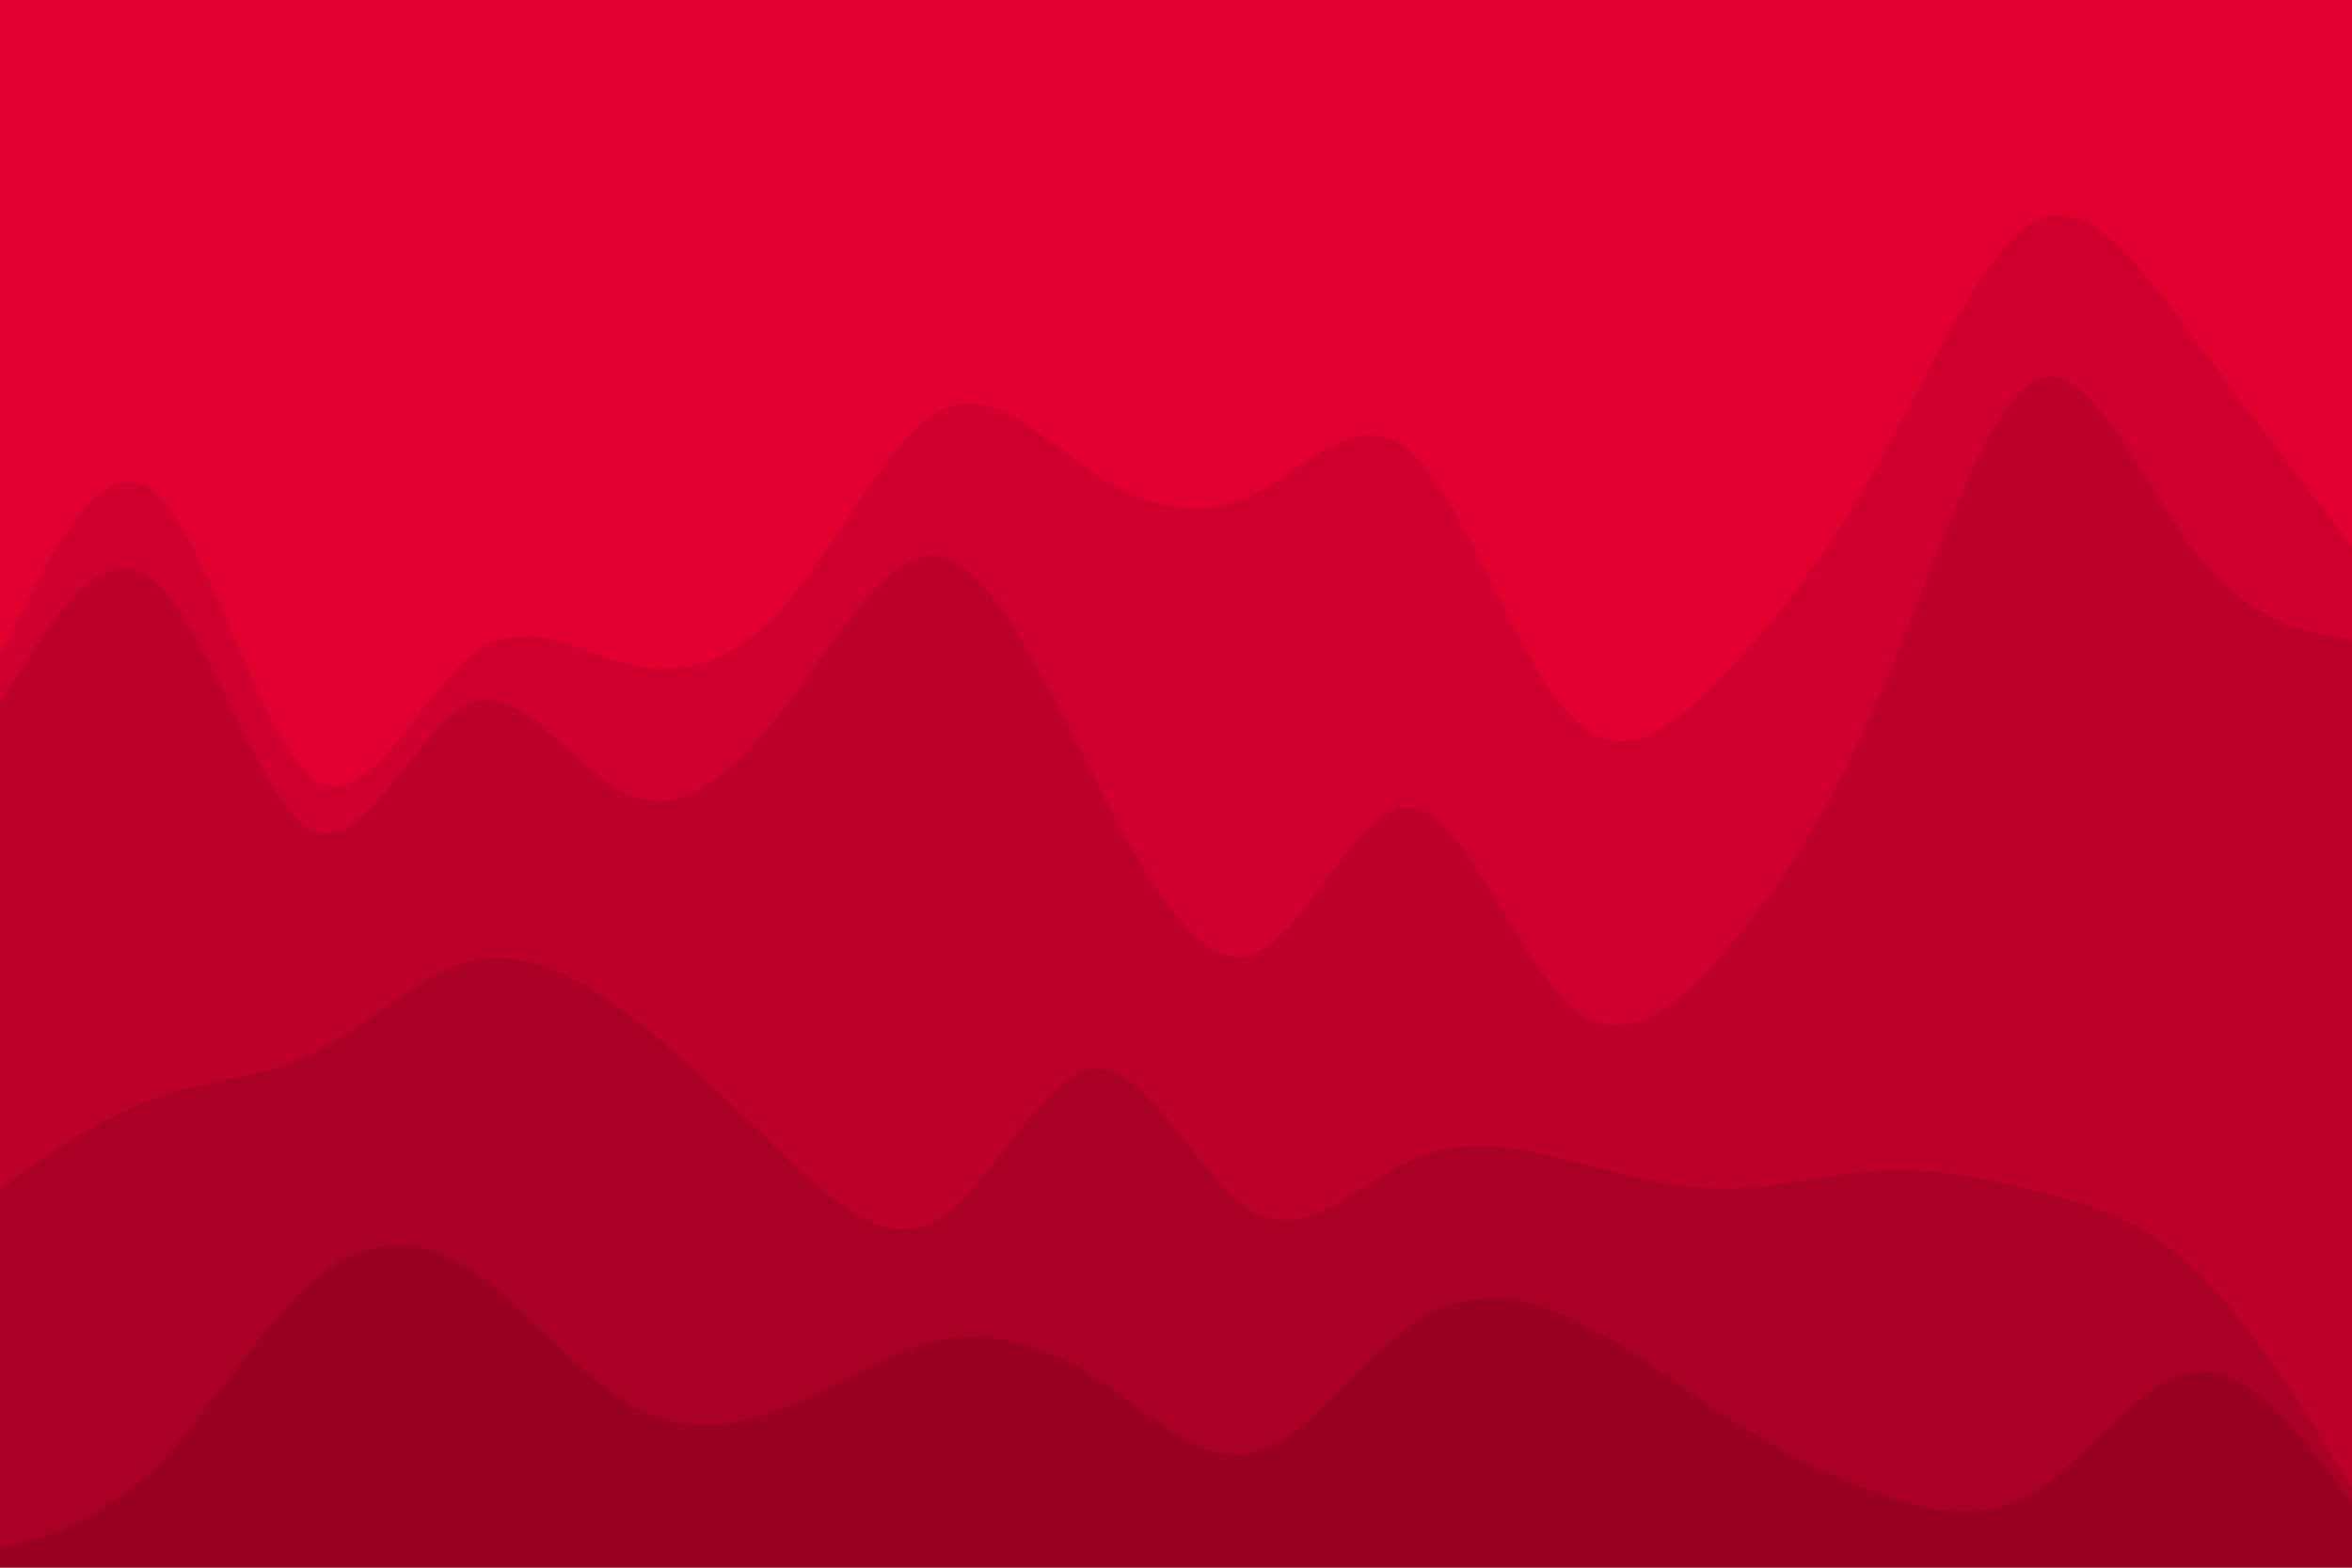 <svg id="visual" viewBox="0 0 900 600" width="900" height="600" xmlns="http://www.w3.org/2000/svg" xmlns:xlink="http://www.w3.org/1999/xlink" version="1.1"><path d="M0 253L10 233C20 213 40 173 60 191C80 209 100 285 120 300C140 315 160 269 180 253C200 237 220 251 240 256C260 261 280 257 300 234C320 211 340 169 360 159C380 149 400 171 420 184C440 197 460 201 480 191C500 181 520 157 540 175C560 193 580 253 600 275C620 297 640 281 660 260C680 239 700 213 720 177C740 141 760 95 780 86C800 77 820 105 840 132C860 159 880 185 890 198L900 211L900 0L890 0C880 0 860 0 840 0C820 0 800 0 780 0C760 0 740 0 720 0C700 0 680 0 660 0C640 0 620 0 600 0C580 0 560 0 540 0C520 0 500 0 480 0C460 0 440 0 420 0C400 0 380 0 360 0C340 0 320 0 300 0C280 0 260 0 240 0C220 0 200 0 180 0C160 0 140 0 120 0C100 0 80 0 60 0C40 0 20 0 10 0L0 0Z" fill="#e20031"></path><path d="M0 271L10 255C20 239 40 207 60 225C80 243 100 311 120 320C140 329 160 279 180 271C200 263 220 297 240 306C260 315 280 299 300 273C320 247 340 211 360 215C380 219 400 263 420 302C440 341 460 375 480 367C500 359 520 309 540 311C560 313 580 367 600 386C620 405 640 389 660 366C680 343 700 313 720 266C740 219 760 155 780 147C800 139 820 187 840 213C860 239 880 243 890 245L900 247L900 209L890 196C880 183 860 157 840 130C820 103 800 75 780 84C760 93 740 139 720 175C700 211 680 237 660 258C640 279 620 295 600 273C580 251 560 191 540 173C520 155 500 179 480 189C460 199 440 195 420 182C400 169 380 147 360 157C340 167 320 209 300 232C280 255 260 259 240 254C220 249 200 235 180 251C160 267 140 313 120 298C100 283 80 207 60 189C40 171 20 211 10 231L0 251Z" fill="#cf002d"></path><path d="M0 457L10 450C20 443 40 429 60 422C80 415 100 415 120 405C140 395 160 375 180 370C200 365 220 375 240 390C260 405 280 425 300 444C320 463 340 481 360 468C380 455 400 411 420 411C440 411 460 455 480 466C500 477 520 455 540 446C560 437 580 441 600 446C620 451 640 457 660 457C680 457 700 451 720 450C740 449 760 453 780 458C800 463 820 469 840 488C860 507 880 539 890 555L900 571L900 245L890 243C880 241 860 237 840 211C820 185 800 137 780 145C760 153 740 217 720 264C700 311 680 341 660 364C640 387 620 403 600 384C580 365 560 311 540 309C520 307 500 357 480 365C460 373 440 339 420 300C400 261 380 217 360 213C340 209 320 245 300 271C280 297 260 313 240 304C220 295 200 261 180 269C160 277 140 327 120 318C100 309 80 241 60 223C40 205 20 237 10 253L0 269Z" fill="#bd0029"></path><path d="M0 595L10 592C20 589 40 583 60 563C80 543 100 509 120 492C140 475 160 475 180 488C200 501 220 527 240 539C260 551 280 549 300 541C320 533 340 519 360 515C380 511 400 517 420 530C440 543 460 563 480 558C500 553 520 523 540 509C560 495 580 497 600 506C620 515 640 531 660 544C680 557 700 567 720 574C740 581 760 585 780 572C800 559 820 529 840 527C860 525 880 551 890 564L900 577L900 569L890 553C880 537 860 505 840 486C820 467 800 461 780 456C760 451 740 447 720 448C700 449 680 455 660 455C640 455 620 449 600 444C580 439 560 435 540 444C520 453 500 475 480 464C460 453 440 409 420 409C400 409 380 453 360 466C340 479 320 461 300 442C280 423 260 403 240 388C220 373 200 363 180 368C160 373 140 393 120 403C100 413 80 413 60 420C40 427 20 441 10 448L0 455Z" fill="#ab0025"></path><path d="M0 601L10 601C20 601 40 601 60 601C80 601 100 601 120 601C140 601 160 601 180 601C200 601 220 601 240 601C260 601 280 601 300 601C320 601 340 601 360 601C380 601 400 601 420 601C440 601 460 601 480 601C500 601 520 601 540 601C560 601 580 601 600 601C620 601 640 601 660 601C680 601 700 601 720 601C740 601 760 601 780 601C800 601 820 601 840 601C860 601 880 601 890 601L900 601L900 575L890 562C880 549 860 523 840 525C820 527 800 557 780 570C760 583 740 579 720 572C700 565 680 555 660 542C640 529 620 513 600 504C580 495 560 493 540 507C520 521 500 551 480 556C460 561 440 541 420 528C400 515 380 509 360 513C340 517 320 531 300 539C280 547 260 549 240 537C220 525 200 499 180 486C160 473 140 473 120 490C100 507 80 541 60 561C40 581 20 587 10 590L0 593Z" fill="#9a0021"></path></svg>